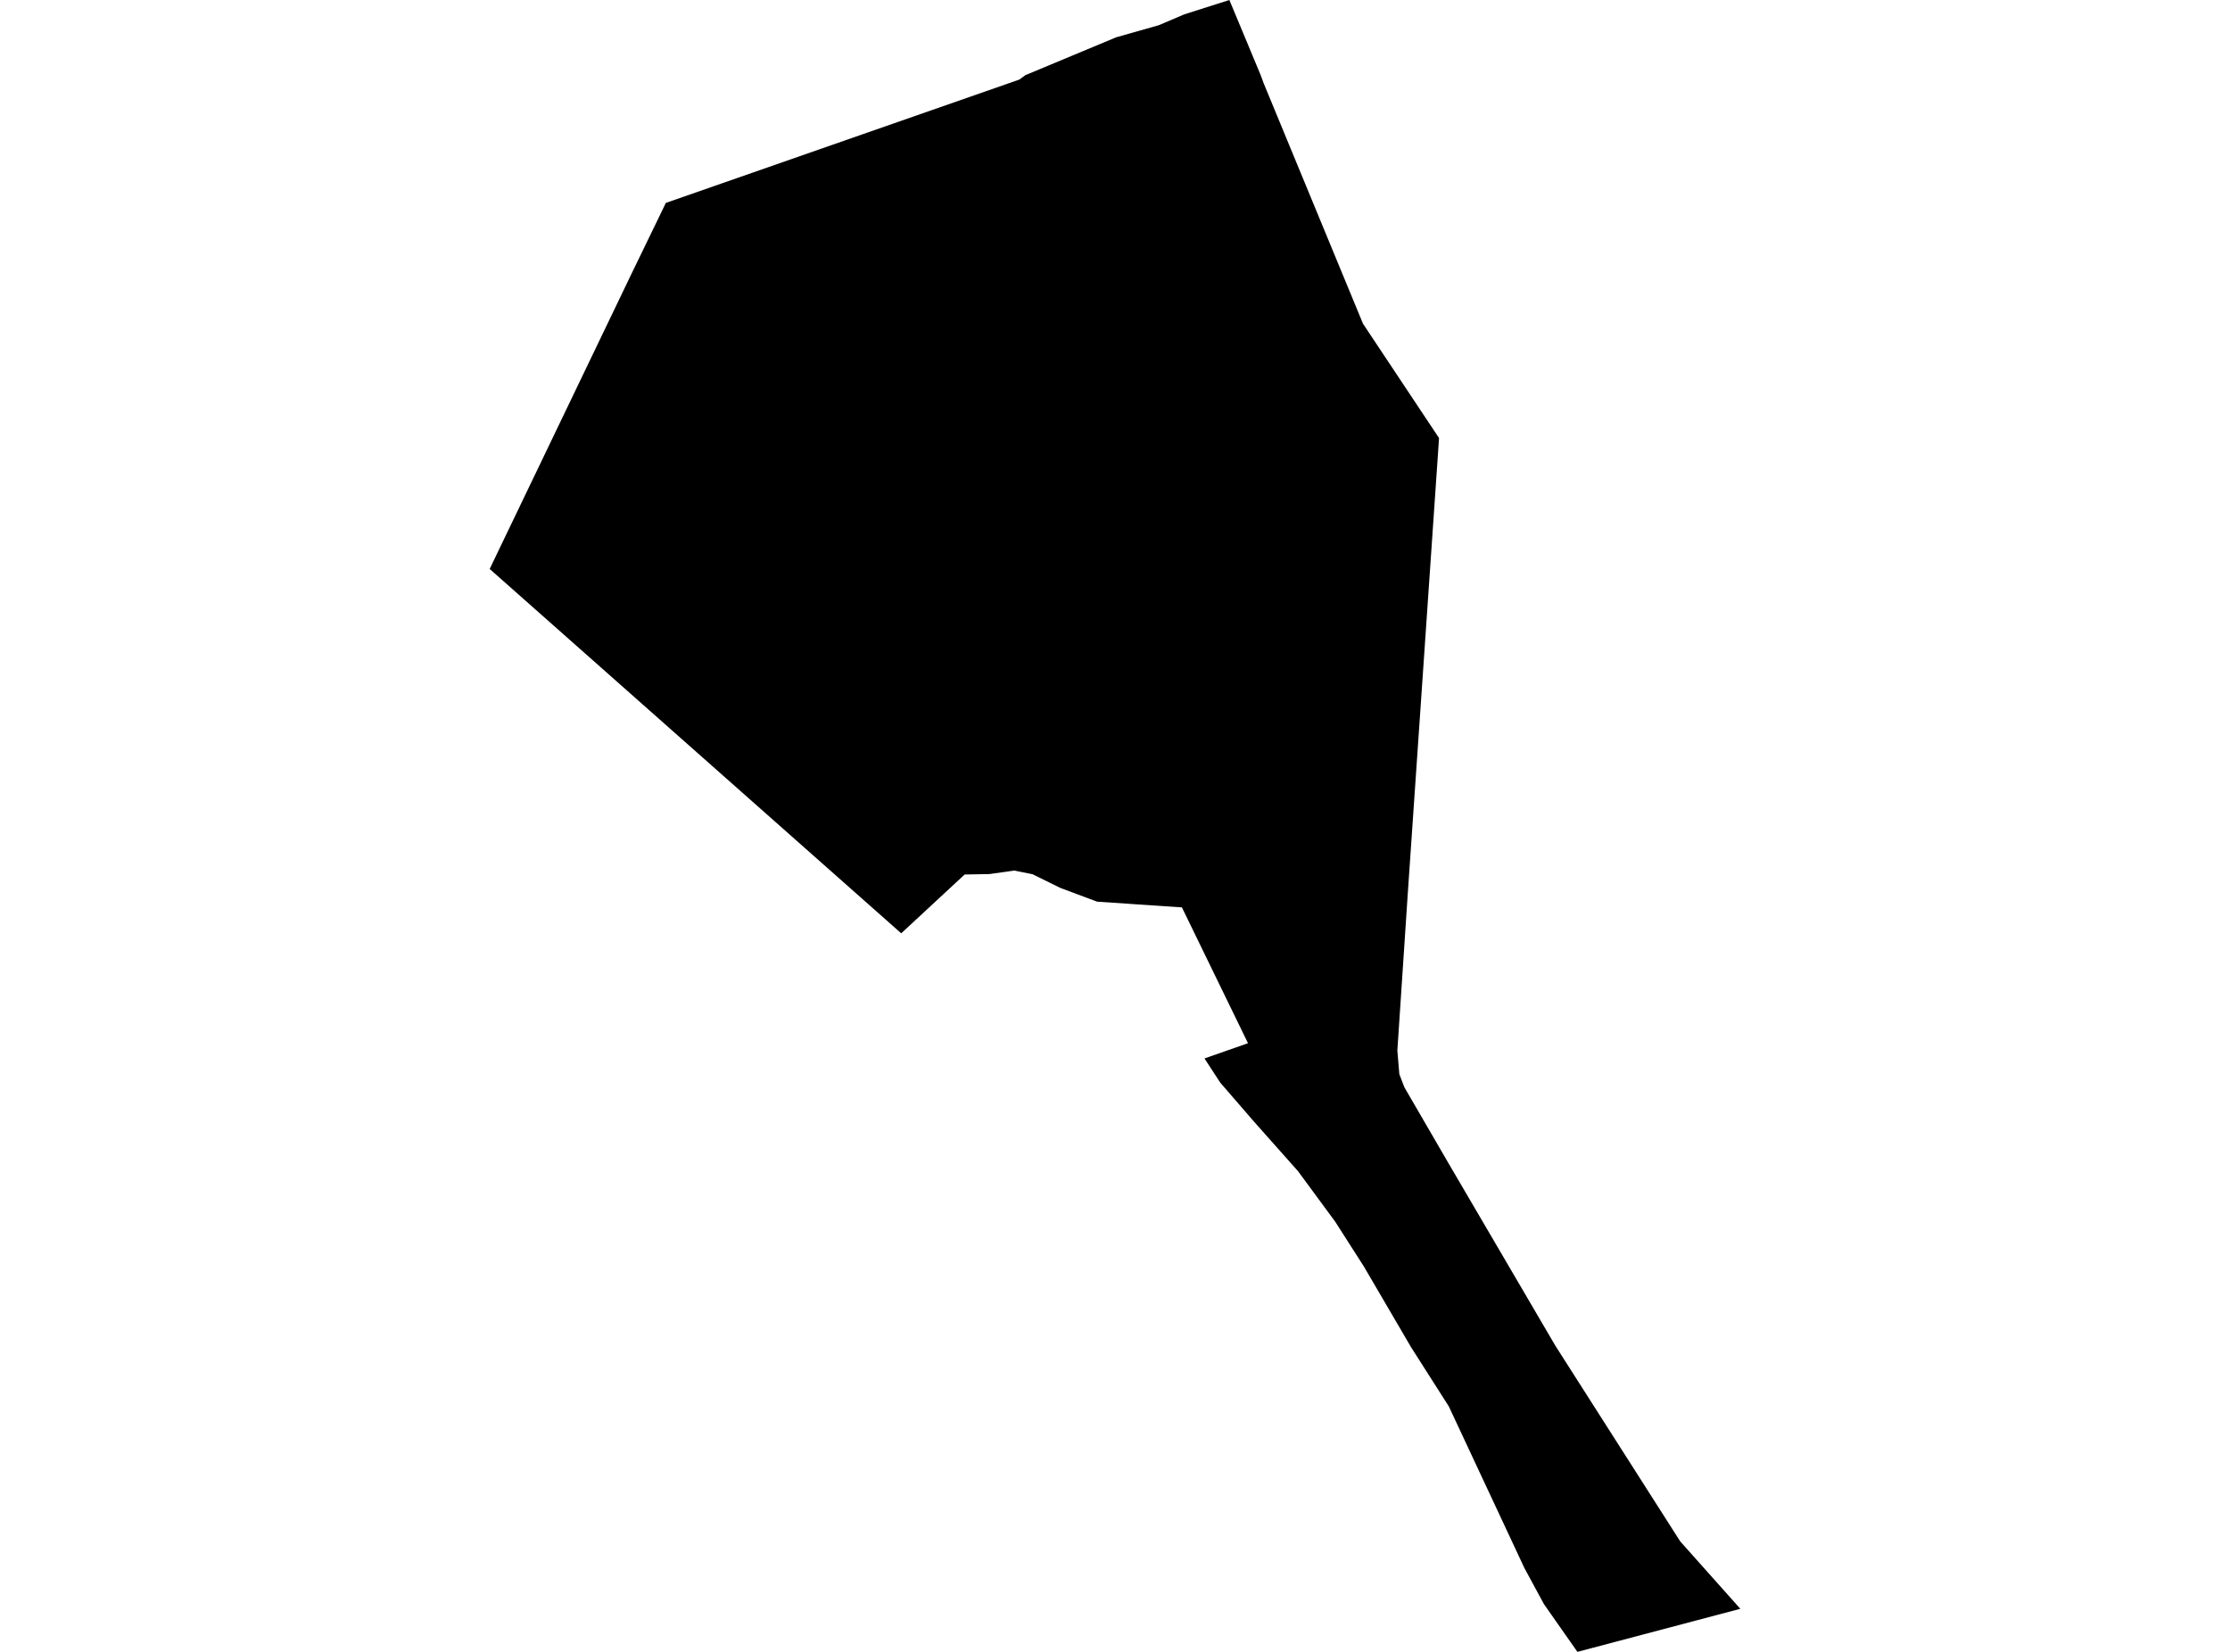 <?xml version='1.0'?>
<svg  baseProfile = 'tiny' width = '540' height = '400' stroke-linecap = 'round' stroke-linejoin = 'round' version='1.1' xmlns='http://www.w3.org/2000/svg'>
<path id='0945001001' title='0945001001'  d='M 421.424 389.57 381.973 400 373.867 388.435 369.131 379.69 350.843 340.576 341.672 326.191 330.284 306.714 323.33 295.84 314.319 283.601 303.712 271.663 295.481 262.155 291.667 256.302 302.204 252.612 286.204 219.725 265.681 218.341 256.794 215.024 250.018 211.69 245.601 210.803 239.605 211.654 233.592 211.761 218.231 226.004 118.576 137.774 152.794 66.554 161.237 49.135 244.412 20.115 246.843 19.264 248.297 18.2 270.293 9.029 280.616 6.102 286.772 3.477 297.698 0 305.22 18.058 305.681 19.282 305.982 20.115 330.053 78.386 348.466 106.075 348.182 110.279 340.891 216.461 338.373 254.386 338.851 260.098 340.075 263.29 350.772 281.703 376.616 325.836 406.86 373.233 421.424 389.57 Z' />
</svg>
